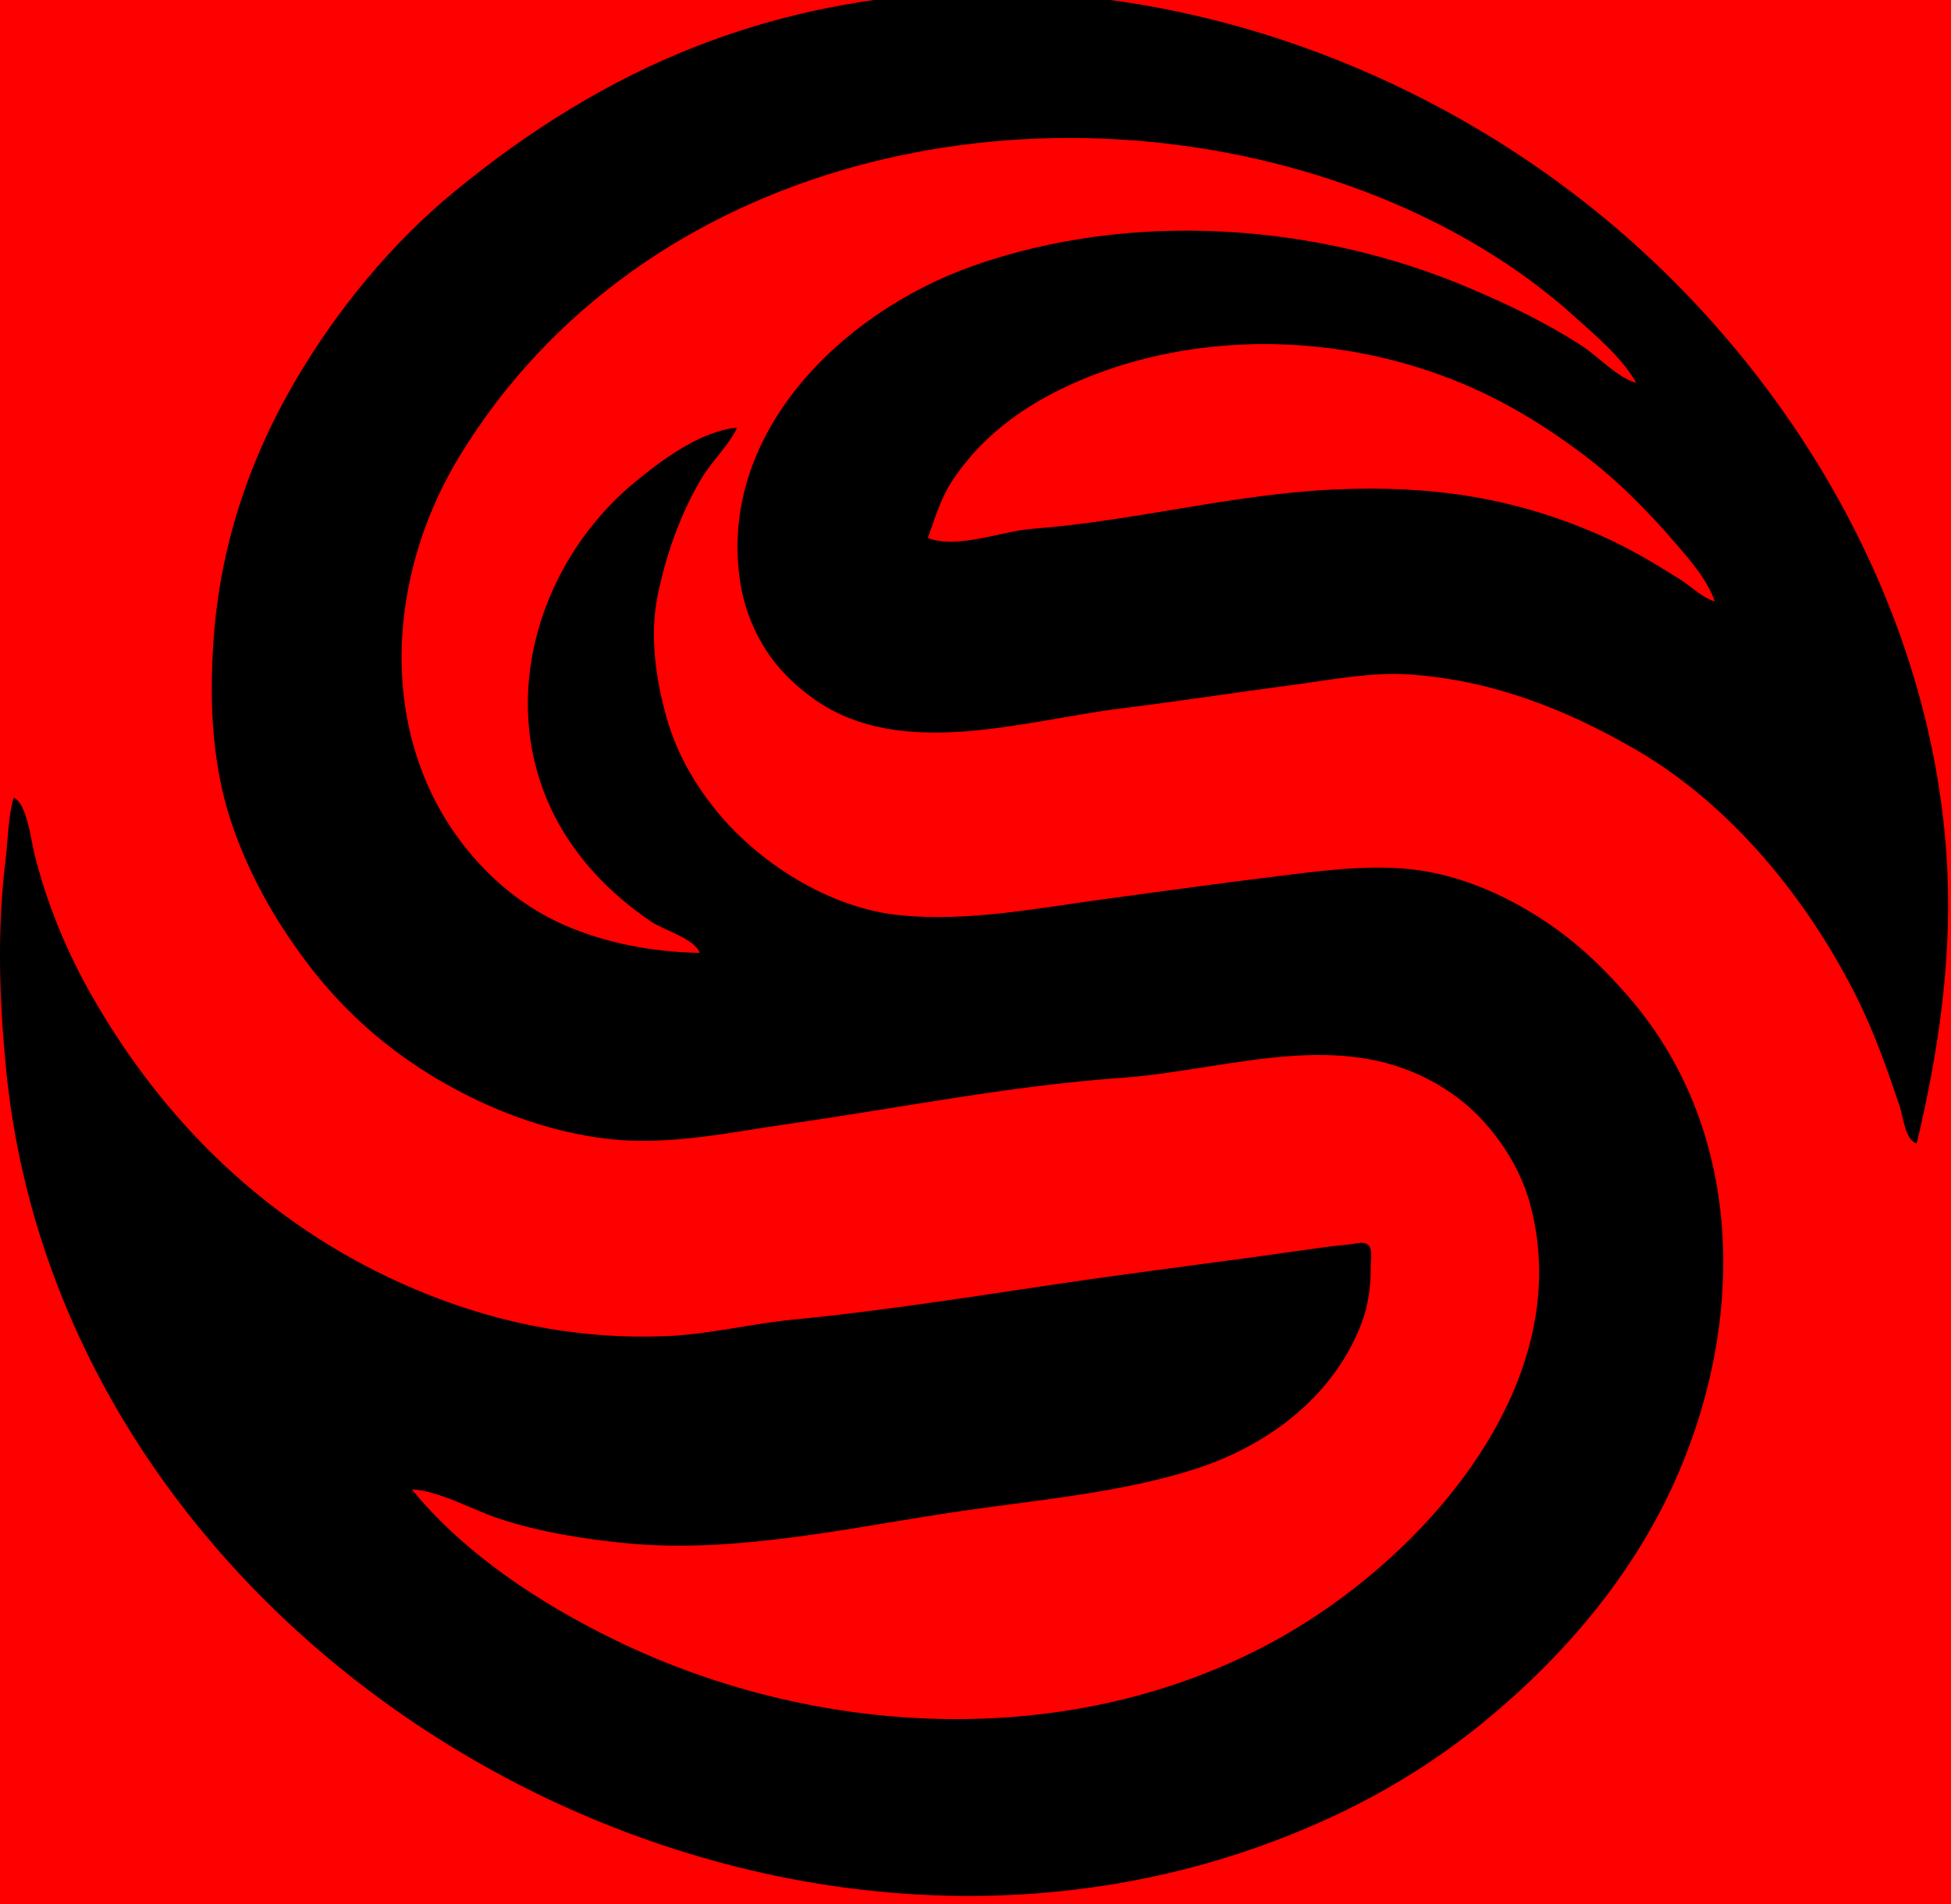 <svg xmlns="http://www.w3.org/2000/svg" xml:space="preserve" id="svg1" version="1.1" viewBox="0 0 138.067 134.755" height="134.755mm" width="138.067mm"><defs id="defs1"></defs><g style="fill:#000000;fill-opacity:1" transform="translate(-37.273,-77.794)" id="layer1"><rect y="77.794" x="37.273" height="134.755" width="138.067" id="rect2" style="fill:#ff0000;fill-opacity:1;stroke-width:0.264"></rect><path id="path2" d="m 66.417,183.204 c 1.921,0.083 4.358,1.477 6.218,2.086 2.864,0.939 5.999,1.442 8.996,1.728 7.884,0.751 16.058,-1.179 23.812,-2.302 5.399,-0.782 11.193,-1.28 16.404,-2.952 5.154,-1.654 9.813,-5.143 11.785,-10.334 0.504,-1.327 0.65,-2.691 0.65,-4.101 0,-0.39 0.143,-1.176 -0.212,-1.451 -0.335,-0.259 -0.993,-0.038 -1.375,-0.004 -1.247,0.109 -2.466,0.295 -3.704,0.473 -4.845,0.694 -9.704,1.29 -14.552,1.984 -6.984,1 -14.013,2.177 -21.034,2.857 -2.953,0.286 -5.9,1.033 -8.864,1.163 -6.56,0.287 -12.801,-1.021 -18.785,-3.698 -9.517,-4.257 -16.849,-11.384 -21.98,-20.374 -1.78,-3.118 -3.201,-6.571 -4.067,-10.054 -0.24,-0.964 -0.538,-3.612 -1.47,-3.969 -0.403,1.362 -0.394,2.954 -0.567,4.366 -0.608,4.949 -0.456,9.733 0.015,14.684 3.902,40.944 50.312,68.712 88.526,55.237 5.782,-2.039 11.099,-4.845 15.875,-8.722 4.831,-3.921 9.12,-8.651 12.159,-14.104 6.458,-11.591 7.398,-26.939 -1.796,-37.461 -1.586,-1.815 -3.233,-3.434 -5.204,-4.828 -2.638,-1.866 -5.79,-3.385 -8.996,-3.952 -3.364,-0.594 -6.972,-0.114 -10.319,0.298 -4.188,0.515 -8.378,1.099 -12.568,1.664 -4.749,0.64 -9.592,1.613 -14.42,1.13 -5.015,-0.502 -10.118,-3.752 -13.184,-7.65 -1.501,-1.908 -2.66,-4.006 -3.318,-6.35 -0.775,-2.762 -1.211,-5.877 -0.607,-8.731 0.611,-2.888 1.578,-5.648 3.095,-8.202 0.728,-1.226 1.915,-2.304 2.505,-3.572 -2.544,0.229 -5.24,2.221 -7.144,3.78 -7.356,6.027 -10.221,16.761 -4.997,25.059 1.546,2.455 3.659,4.491 6.055,6.119 0.866,0.588 3.13,1.231 3.44,2.215 -3.256,-0.067 -6.525,-0.646 -9.525,-1.945 -1.771,-0.766 -3.475,-1.888 -4.89,-3.192 -8.532,-7.868 -8.333,-20.61 -2.559,-30.053 12.946,-21.174 40.581,-27.013 62.879,-19.121 5.795,2.051 11.387,5.111 15.97,9.244 1.541,1.39 3.366,2.898 4.403,4.718 -1.357,-0.369 -2.652,-1.838 -3.836,-2.607 -2.53,-1.642 -5.17,-2.905 -7.938,-4.085 -10.836,-4.621 -23.973,-5.545 -35.19,-1.572 -9.26,3.28 -18.008,11.834 -16.461,22.286 0.244,1.649 0.802,3.199 1.671,4.63 0.916,1.509 2.23,2.806 3.677,3.809 6.155,4.265 14.761,1.441 21.564,0.594 4.062,-0.505 8.112,-1.13 12.171,-1.664 2.753,-0.362 5.538,-0.935 8.334,-0.744 5.79,0.397 11.028,2.444 16.007,5.336 6.758,3.925 12.164,10.61 15.621,17.539 1.23,2.465 2.14,5.069 3.022,7.673 0.261,0.77 0.37,2.377 1.201,2.646 1.612,-6.75 2.583,-13.523 2.105,-20.505 -1.194,-17.431 -10.784,-33.846 -24.088,-44.896 -17.524,-14.557 -42.587,-20.712 -64.271,-12.294 -6.317,2.452 -11.978,6.012 -17.197,10.298 -4.46,3.663 -8.287,8.329 -11.212,13.29 -3.376,5.725 -5.414,11.918 -5.866,18.521 -0.317,4.622 -0.091,9.242 1.529,13.626 1.277,3.454 3.033,6.473 5.263,9.393 1.713,2.243 3.794,4.31 6.052,6.003 4.372,3.277 10.001,5.748 15.478,6.278 4.132,0.4 8.37,-0.529 12.435,-1.112 7.734,-1.108 15.622,-2.694 23.416,-3.243 8.144,-0.574 16.5,-4.043 23.812,1.355 1.122,0.828 2.137,1.898 2.958,3.022 1.015,1.39 1.814,2.96 2.254,4.63 3.278,12.449 -7.169,24.458 -17.118,30.27 -14.411,8.419 -32.919,7.671 -47.625,0.521 -5.277,-2.565 -10.686,-6.097 -14.42,-10.683 M 158.625,120.365 c -0.946,-0.302 -1.678,-1.081 -2.514,-1.604 -1.749,-1.096 -3.537,-2.165 -5.424,-3.007 -6.218,-2.773 -12.134,-3.618 -18.918,-3.321 -7.195,0.315 -14.264,2.248 -21.431,2.785 -2.127,0.159 -5.376,1.468 -7.408,0.65 0.522,-1.422 0.916,-2.824 1.767,-4.101 2.577,-3.865 6.514,-6.233 10.801,-7.744 8.071,-2.846 17.377,-2.387 25.268,0.921 3.056,1.281 5.82,2.969 8.467,4.954 2.484,1.864 4.613,4.017 6.632,6.367 1.039,1.209 2.239,2.574 2.761,4.101 z" style="fill:#000000;fill-opacity:1;stroke:none"></path></g></svg>
